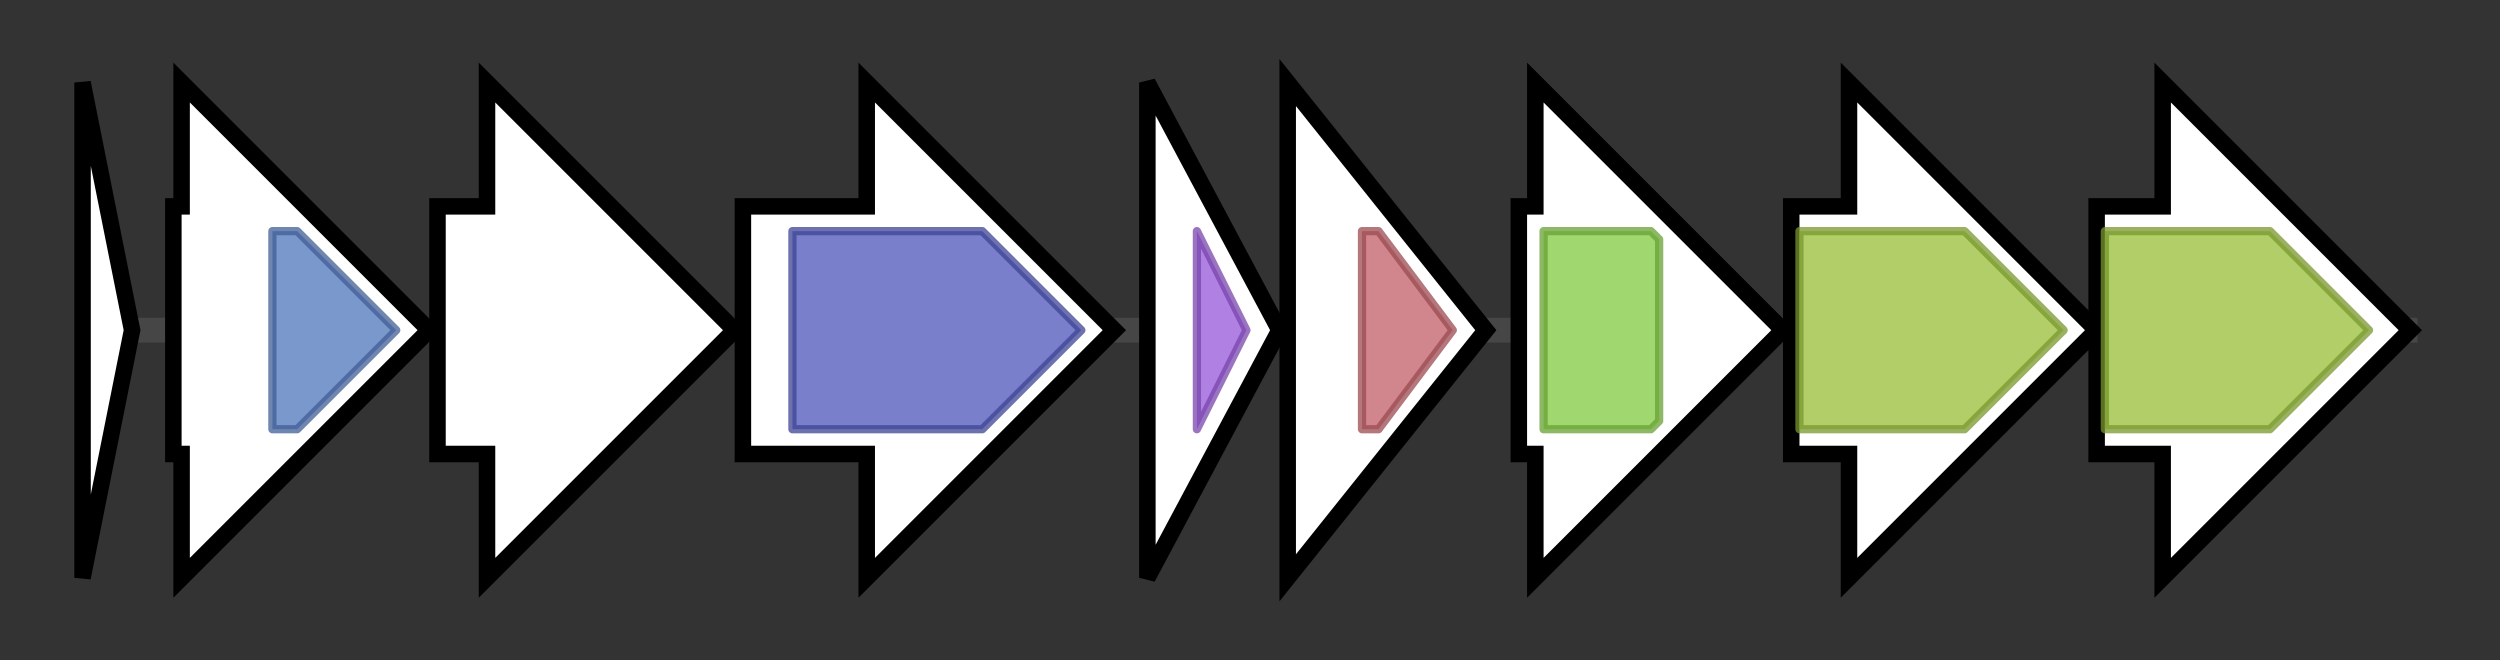 <svg version="1.1" baseProfile="full" xmlns="http://www.w3.org/2000/svg" width="302.867" height="80">
	<rect width="100%" height="100%" fill="#333333" stroke="none"/>
	<g>
		<line x1="10" y1="40.0" x2="292.867" y2="40.0" style="stroke:rgb(70,70,70); stroke-width:3 "/>
		<g>
			<title> (CLOSPO_01168)
bacteriocin protoxin, streptolysin S family</title>
			<polygon class=" (CLOSPO_01168)
bacteriocin protoxin, streptolysin S family" points="10,10 16,40 10,70" fill="rgb(255,255,255)" fill-opacity="1.0" stroke="rgb(0,0,0)" stroke-width="2"  />
		</g>
		<g>
			<title>sagB (CLOSPO_01169)
streptolysin associated protein SagB</title>
			<polygon class="sagB (CLOSPO_01169)
streptolysin associated protein SagB" points="21,25 22,25 22,10 52,40 22,70 22,55 21,55" fill="rgb(255,255,255)" fill-opacity="1.0" stroke="rgb(0,0,0)" stroke-width="2"  />
			<g>
				<title>Nitroreductase (PF00881)
"Nitroreductase family"</title>
				<polygon class="PF00881" points="33,28 36,28 48,40 36,52 33,52" stroke-linejoin="round" width="19" height="24" fill="rgb(79,118,187)" stroke="rgb(63,94,149)" stroke-width="1" opacity="0.75" />
			</g>
		</g>
		<g>
			<title> (CLOSPO_01170)
bacteriocin biosynthesis cyclodehydratase, SagC family</title>
			<polygon class=" (CLOSPO_01170)
bacteriocin biosynthesis cyclodehydratase, SagC family" points="53,25 59,25 59,10 89,40 59,70 59,55 53,55" fill="rgb(255,255,255)" fill-opacity="1.0" stroke="rgb(0,0,0)" stroke-width="2"  />
		</g>
		<g>
			<title> (CLOSPO_01171)
putative YcaO-like family</title>
			<polygon class=" (CLOSPO_01171)
putative YcaO-like family" points="90,25 105,25 105,10 135,40 105,70 105,55 90,55" fill="rgb(255,255,255)" fill-opacity="1.0" stroke="rgb(0,0,0)" stroke-width="2"  />
			<g>
				<title>YcaO (PF02624)
"YcaO cyclodehydratase, ATP-ad Mg2+-binding"</title>
				<polygon class="PF02624" points="96,28 119,28 131,40 131,40 119,52 96,52" stroke-linejoin="round" width="35" height="24" fill="rgb(76,84,185)" stroke="rgb(60,67,148)" stroke-width="1" opacity="0.75" />
			</g>
		</g>
		<g>
			<title> (CLOSPO_01172)
CAAX amino terminal protease family protein</title>
			<polygon class=" (CLOSPO_01172)
CAAX amino terminal protease family protein" points="139,10 155,40 139,70" fill="rgb(255,255,255)" fill-opacity="1.0" stroke="rgb(0,0,0)" stroke-width="2"  />
			<g>
				<title>Rce1-like (PF02517)
"Type II CAAX prenyl endopeptidase Rce1-like"</title>
				<polygon class="PF02517" points="145,28 145,28 151,40 145,52 145,52" stroke-linejoin="round" width="9" height="24" fill="rgb(150,86,216)" stroke="rgb(120,68,172)" stroke-width="1" opacity="0.75" />
			</g>
		</g>
		<g>
			<title> (CLOSPO_01173)
hypothetical protein</title>
			<polygon class=" (CLOSPO_01173)
hypothetical protein" points="156,10 180,40 156,70" fill="rgb(255,255,255)" fill-opacity="1.0" stroke="rgb(0,0,0)" stroke-width="2"  />
			<g>
				<title>DUF5968 (PF19393)
"Family of unknown function (DUF5968)"</title>
				<polygon class="PF19393" points="165,28 167,28 176,40 167,52 165,52" stroke-linejoin="round" width="14" height="24" fill="rgb(192,93,102)" stroke="rgb(153,74,81)" stroke-width="1" opacity="0.75" />
			</g>
		</g>
		<g>
			<title> (CLOSPO_01174)
ABC transporter, ATP-binding protein</title>
			<polygon class=" (CLOSPO_01174)
ABC transporter, ATP-binding protein" points="184,25 186,25 186,10 216,40 186,70 186,55 184,55" fill="rgb(255,255,255)" fill-opacity="1.0" stroke="rgb(0,0,0)" stroke-width="2"  />
			<g>
				<title>ABC_tran (PF00005)
"ABC transporter"</title>
				<polygon class="PF00005" points="187,28 200,28 201,29 201,51 200,52 187,52" stroke-linejoin="round" width="14" height="24" fill="rgb(129,201,63)" stroke="rgb(103,160,50)" stroke-width="1" opacity="0.75" />
			</g>
		</g>
		<g>
			<title> (CLOSPO_01175)
ABC-2 type transporter</title>
			<polygon class=" (CLOSPO_01175)
ABC-2 type transporter" points="217,25 224,25 224,10 254,40 224,70 224,55 217,55" fill="rgb(255,255,255)" fill-opacity="1.0" stroke="rgb(0,0,0)" stroke-width="2"  />
			<g>
				<title>ABC2_membrane_3 (PF12698)
"ABC-2 family transporter protein"</title>
				<polygon class="PF12698" points="218,28 238,28 250,40 238,52 218,52" stroke-linejoin="round" width="34" height="24" fill="rgb(151,189,55)" stroke="rgb(120,151,44)" stroke-width="1" opacity="0.75" />
			</g>
		</g>
		<g>
			<title> (CLOSPO_01176)
ABC-2 type transporter</title>
			<polygon class=" (CLOSPO_01176)
ABC-2 type transporter" points="254,25 262,25 262,10 292,40 262,70 262,55 254,55" fill="rgb(255,255,255)" fill-opacity="1.0" stroke="rgb(0,0,0)" stroke-width="2"  />
			<g>
				<title>ABC2_membrane_3 (PF12698)
"ABC-2 family transporter protein"</title>
				<polygon class="PF12698" points="255,28 275,28 287,40 275,52 255,52" stroke-linejoin="round" width="34" height="24" fill="rgb(151,189,55)" stroke="rgb(120,151,44)" stroke-width="1" opacity="0.75" />
			</g>
		</g>
	</g>
</svg>
